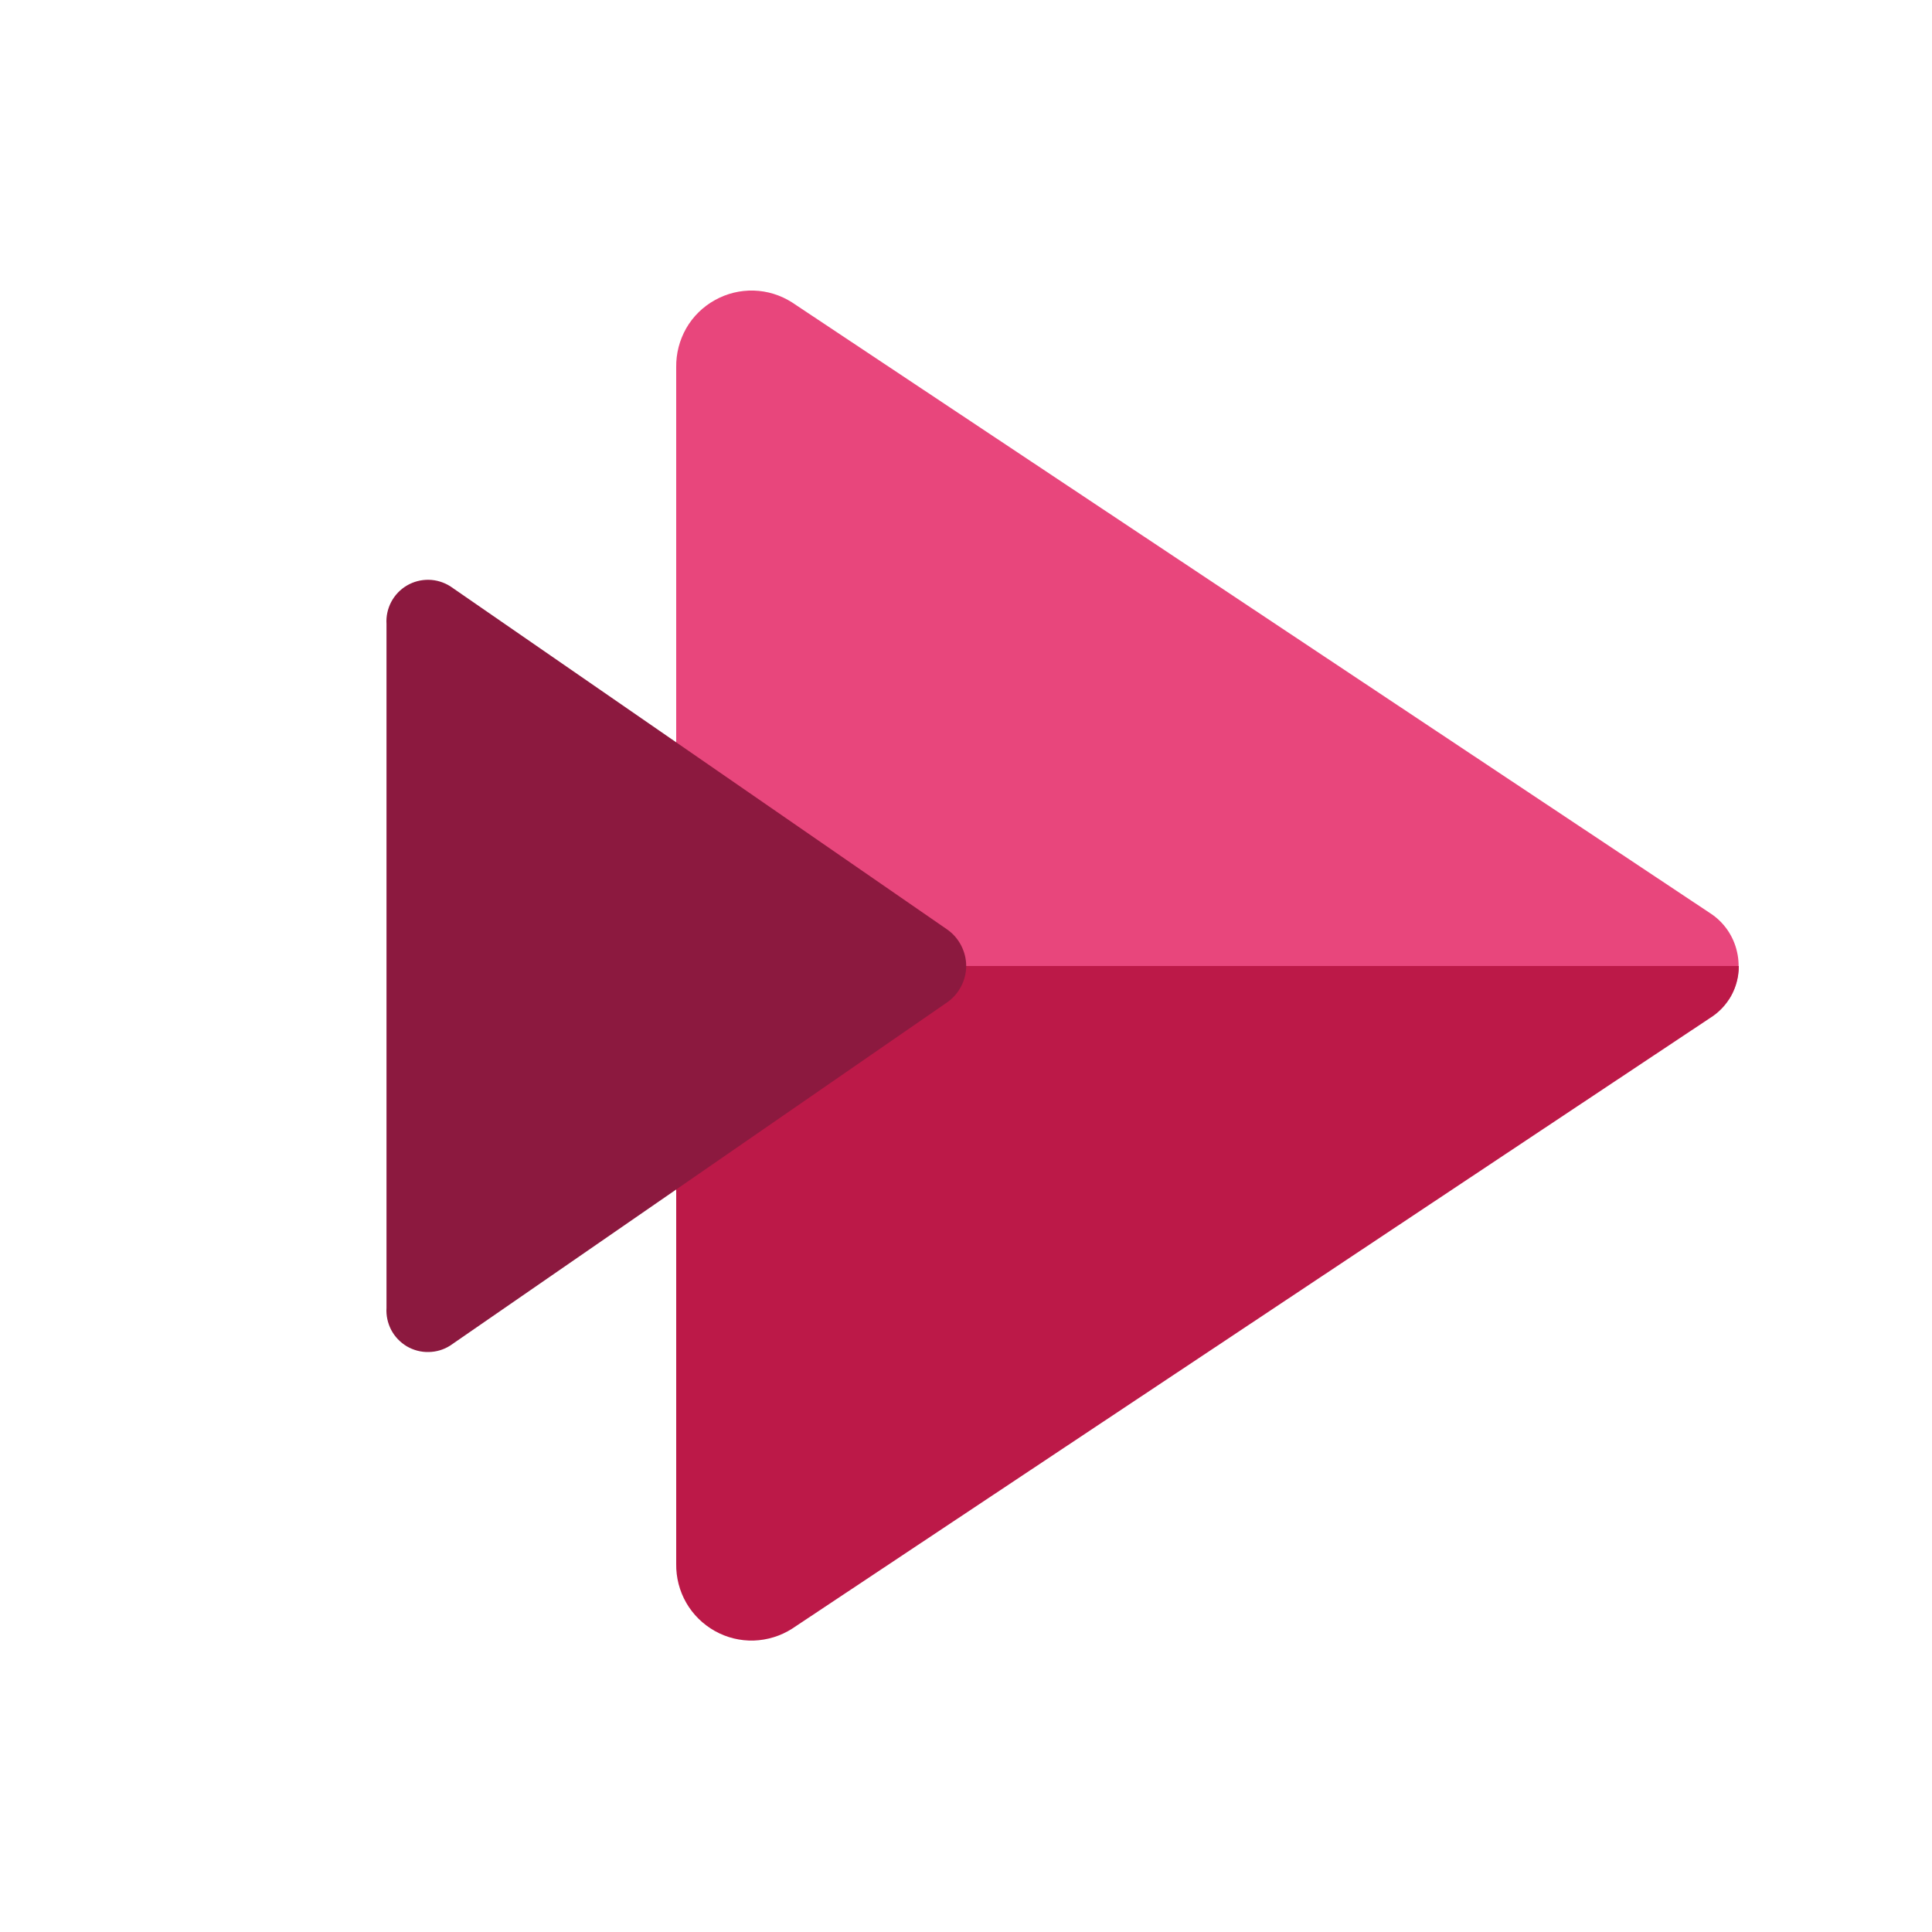 <svg width="20" height="20" viewBox="0 0 20 20" fill="none" xmlns="http://www.w3.org/2000/svg">
<path d="M17.9 10.341C17.99 10.196 18.02 10.021 17.982 9.855C17.945 9.688 17.844 9.543 17.7 9.451L8.2 3.131C8.081 3.055 7.944 3.012 7.803 3.008C7.662 3.004 7.523 3.038 7.4 3.107C7.277 3.175 7.174 3.276 7.104 3.398C7.034 3.521 6.998 3.66 7 3.801V10.341L12.25 11.341L17.9 10.341Z" fill="#E8467C"/>
<path d="M7 10V16.19C6.998 16.331 7.034 16.47 7.104 16.592C7.174 16.714 7.277 16.815 7.4 16.884C7.523 16.953 7.662 16.987 7.803 16.983C7.944 16.978 8.081 16.936 8.2 16.86L17.7 10.54C17.792 10.483 17.868 10.404 17.921 10.309C17.973 10.215 18.001 10.108 18 10H7Z" fill="#BC1948"/>
<path d="M4.661 6.069L9.801 9.619C9.863 9.661 9.913 9.718 9.948 9.784C9.983 9.851 10.002 9.924 10.002 9.999C10.002 10.074 9.983 10.148 9.948 10.214C9.913 10.28 9.863 10.337 9.801 10.379L4.661 13.929C4.594 13.972 4.516 13.995 4.437 13.996C4.358 13.998 4.28 13.977 4.211 13.937C4.143 13.896 4.087 13.838 4.05 13.768C4.013 13.697 3.996 13.618 4.001 13.539V6.459C3.996 6.38 4.013 6.301 4.05 6.231C4.087 6.161 4.143 6.102 4.211 6.062C4.28 6.021 4.358 6.001 4.437 6.002C4.516 6.003 4.594 6.027 4.661 6.069Z" fill="#8C193F"/>
</svg>
